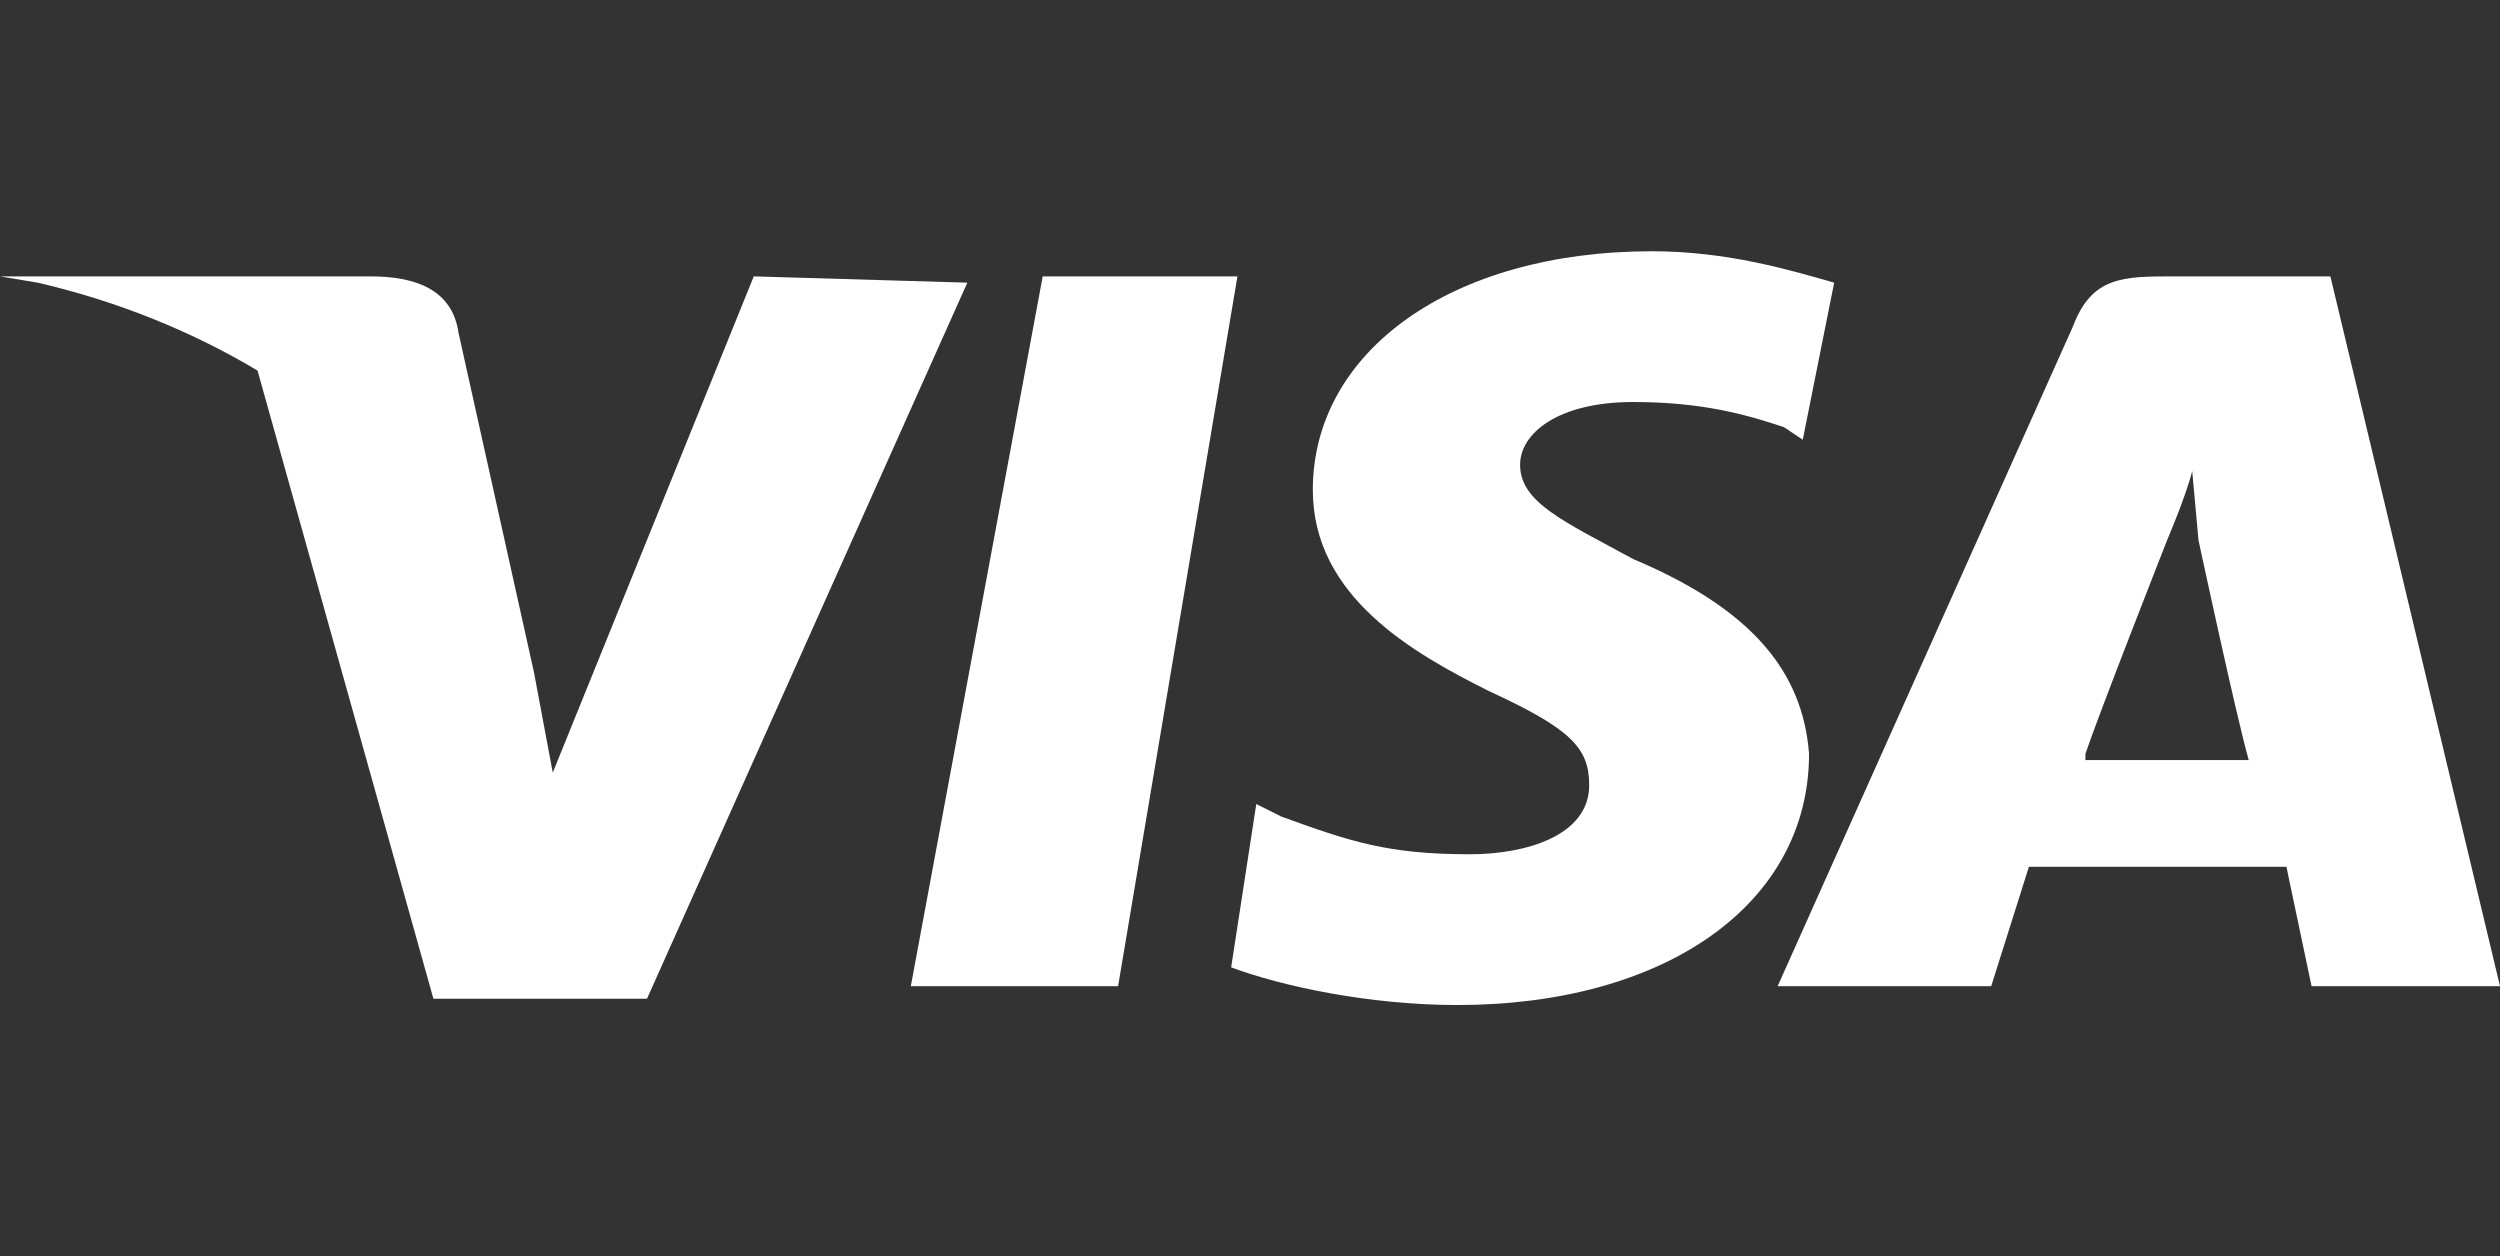 <?xml version="1.0" encoding="utf-8"?>
<!-- Generator: Adobe Illustrator 19.2.0, SVG Export Plug-In . SVG Version: 6.00 Build 0)  -->
<svg version="1.1" id="Check" xmlns="http://www.w3.org/2000/svg" xmlns:xlink="http://www.w3.org/1999/xlink" x="0px" y="0px"
	 viewBox="0 0 39.8 20" style="enable-background:new 0 0 39.8 20;" xml:space="preserve">
<rect x="0" y="0" width="39.8" height="20" fill="#333333" stroke="none"/>
<style type="text/css">
	.st0{fill:#FFFFFF;}
</style>
<g>
	<polygon class="st0" points="16.6,4.4 14.5,15.7 17.8,15.7 19.7,4.4 	"/>
	<path class="st0" d="M26,8.9c-1.1-0.6-1.8-0.9-1.8-1.5c0-0.5,0.6-1,1.8-1c1.1,0,1.8,0.2,2.4,0.4L28.7,7l0.5-2.5
		C28.5,4.3,27.5,4,26.3,4c-3.2,0-5.4,1.6-5.4,3.8c0,1.7,1.6,2.6,2.8,3.2c1.3,0.6,1.6,0.9,1.6,1.5c0,0.8-1,1.1-1.9,1.1
		c-1.3,0-1.9-0.2-3-0.6L20,12.8l-0.4,2.6c0.8,0.3,2.2,0.6,3.6,0.6c3.3,0,5.6-1.6,5.6-4C28.7,10.7,27.9,9.7,26,8.9z"/>
	<path class="st0" d="M37.1,4.4h-2.5c-0.8,0-1.3,0-1.6,0.8l-4.7,10.5h3.4l0.6-1.9h4.1l0.4,1.9h3L37.1,4.4z M33.2,12L33.2,12
		c0.2-0.6,1.3-3.4,1.3-3.4s0.3-0.7,0.4-1.1L35,8.6c0,0,0.6,2.8,0.8,3.5h-2.6V12z"/>
	<path class="st0" d="M12,4.4l-3.2,7.9l-0.3-1.6L7.3,5.3C7.2,4.6,6.6,4.4,5.9,4.4H0l0.6,0.1c1.3,0.3,2.5,0.8,3.5,1.4l2.8,10h3.4
		l5.1-11.4L12,4.4L12,4.4z"/>
</g>
</svg>
